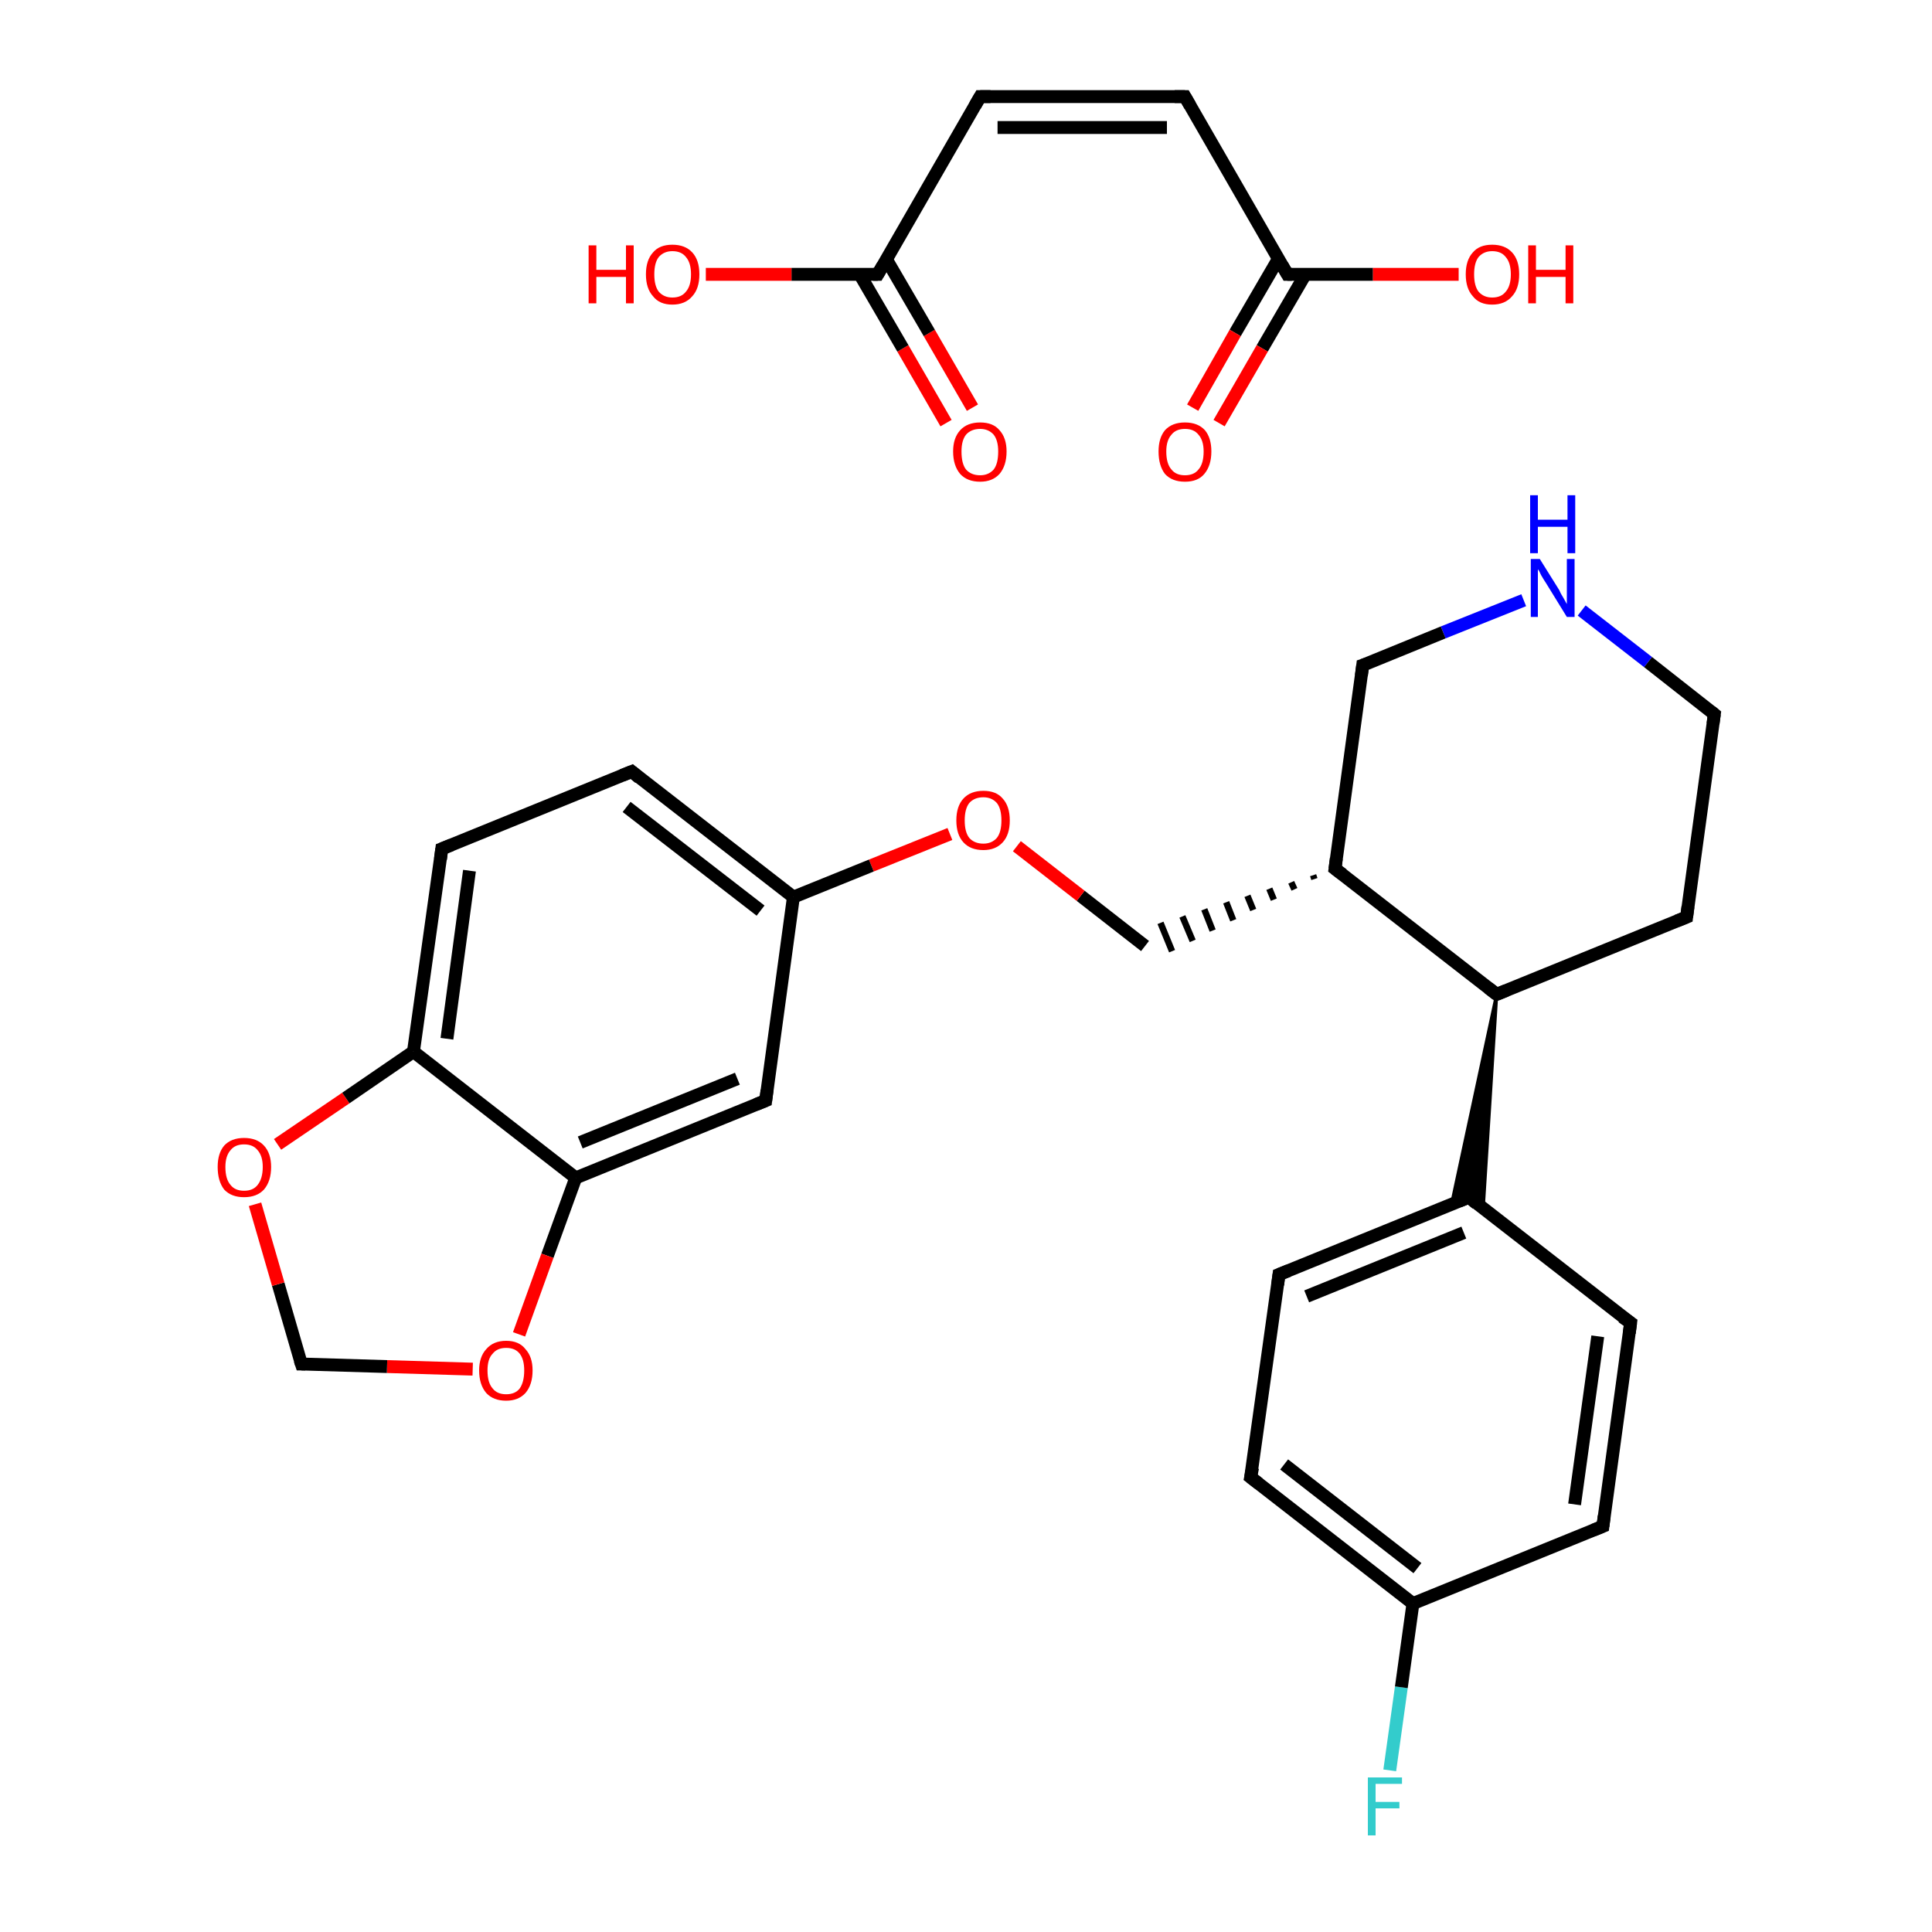 <?xml version='1.0' encoding='iso-8859-1'?>
<svg version='1.1' baseProfile='full'
              xmlns='http://www.w3.org/2000/svg'
                      xmlns:rdkit='http://www.rdkit.org/xml'
                      xmlns:xlink='http://www.w3.org/1999/xlink'
                  xml:space='preserve'
width='300px' height='300px' viewBox='0 0 300 300'>
<!-- END OF HEADER -->
<rect style='opacity:1.0;fill:#FFFFFF;stroke:none' width='300.0' height='300.0' x='0.0' y='0.0'> </rect>
<path class='bond-0 atom-0 atom-1' d='M 215.8,274.9 L 217.6,262.0' style='fill:none;fill-rule:evenodd;stroke:#33CCCC;stroke-width:2.0px;stroke-linecap:butt;stroke-linejoin:miter;stroke-opacity:1' />
<path class='bond-0 atom-0 atom-1' d='M 217.6,262.0 L 219.4,249.0' style='fill:none;fill-rule:evenodd;stroke:#000000;stroke-width:2.0px;stroke-linecap:butt;stroke-linejoin:miter;stroke-opacity:1' />
<path class='bond-1 atom-1 atom-2' d='M 219.4,249.0 L 194.2,229.4' style='fill:none;fill-rule:evenodd;stroke:#000000;stroke-width:2.0px;stroke-linecap:butt;stroke-linejoin:miter;stroke-opacity:1' />
<path class='bond-1 atom-1 atom-2' d='M 220.1,243.5 L 199.4,227.4' style='fill:none;fill-rule:evenodd;stroke:#000000;stroke-width:2.0px;stroke-linecap:butt;stroke-linejoin:miter;stroke-opacity:1' />
<path class='bond-2 atom-2 atom-3' d='M 194.2,229.4 L 198.6,197.9' style='fill:none;fill-rule:evenodd;stroke:#000000;stroke-width:2.0px;stroke-linecap:butt;stroke-linejoin:miter;stroke-opacity:1' />
<path class='bond-3 atom-3 atom-4' d='M 198.6,197.9 L 228.1,185.9' style='fill:none;fill-rule:evenodd;stroke:#000000;stroke-width:2.0px;stroke-linecap:butt;stroke-linejoin:miter;stroke-opacity:1' />
<path class='bond-3 atom-3 atom-4' d='M 202.9,201.3 L 227.3,191.4' style='fill:none;fill-rule:evenodd;stroke:#000000;stroke-width:2.0px;stroke-linecap:butt;stroke-linejoin:miter;stroke-opacity:1' />
<path class='bond-4 atom-5 atom-4' d='M 232.4,154.4 L 230.3,187.7 L 228.1,185.9 Z' style='fill:#000000;fill-rule:evenodd;fill-opacity:1;stroke:#000000;stroke-width:0.5px;stroke-linecap:butt;stroke-linejoin:miter;stroke-miterlimit:10;stroke-opacity:1;' />
<path class='bond-4 atom-5 atom-4' d='M 232.4,154.4 L 228.1,185.9 L 225.4,187.0 Z' style='fill:#000000;fill-rule:evenodd;fill-opacity:1;stroke:#000000;stroke-width:0.5px;stroke-linecap:butt;stroke-linejoin:miter;stroke-miterlimit:10;stroke-opacity:1;' />
<path class='bond-5 atom-5 atom-6' d='M 232.4,154.4 L 261.9,142.4' style='fill:none;fill-rule:evenodd;stroke:#000000;stroke-width:2.0px;stroke-linecap:butt;stroke-linejoin:miter;stroke-opacity:1' />
<path class='bond-6 atom-6 atom-7' d='M 261.9,142.4 L 266.2,110.9' style='fill:none;fill-rule:evenodd;stroke:#000000;stroke-width:2.0px;stroke-linecap:butt;stroke-linejoin:miter;stroke-opacity:1' />
<path class='bond-7 atom-7 atom-8' d='M 266.2,110.9 L 255.9,102.8' style='fill:none;fill-rule:evenodd;stroke:#000000;stroke-width:2.0px;stroke-linecap:butt;stroke-linejoin:miter;stroke-opacity:1' />
<path class='bond-7 atom-7 atom-8' d='M 255.9,102.8 L 245.6,94.8' style='fill:none;fill-rule:evenodd;stroke:#0000FF;stroke-width:2.0px;stroke-linecap:butt;stroke-linejoin:miter;stroke-opacity:1' />
<path class='bond-8 atom-8 atom-9' d='M 236.6,93.2 L 224.1,98.2' style='fill:none;fill-rule:evenodd;stroke:#0000FF;stroke-width:2.0px;stroke-linecap:butt;stroke-linejoin:miter;stroke-opacity:1' />
<path class='bond-8 atom-8 atom-9' d='M 224.1,98.2 L 211.6,103.3' style='fill:none;fill-rule:evenodd;stroke:#000000;stroke-width:2.0px;stroke-linecap:butt;stroke-linejoin:miter;stroke-opacity:1' />
<path class='bond-9 atom-9 atom-10' d='M 211.6,103.3 L 207.3,134.9' style='fill:none;fill-rule:evenodd;stroke:#000000;stroke-width:2.0px;stroke-linecap:butt;stroke-linejoin:miter;stroke-opacity:1' />
<path class='bond-10 atom-10 atom-11' d='M 203.9,135.9 L 204.1,136.5' style='fill:none;fill-rule:evenodd;stroke:#000000;stroke-width:1.0px;stroke-linecap:butt;stroke-linejoin:miter;stroke-opacity:1' />
<path class='bond-10 atom-10 atom-11' d='M 200.5,137.0 L 201.0,138.1' style='fill:none;fill-rule:evenodd;stroke:#000000;stroke-width:1.0px;stroke-linecap:butt;stroke-linejoin:miter;stroke-opacity:1' />
<path class='bond-10 atom-10 atom-11' d='M 197.1,138.0 L 197.8,139.7' style='fill:none;fill-rule:evenodd;stroke:#000000;stroke-width:1.0px;stroke-linecap:butt;stroke-linejoin:miter;stroke-opacity:1' />
<path class='bond-10 atom-10 atom-11' d='M 193.7,139.1 L 194.6,141.3' style='fill:none;fill-rule:evenodd;stroke:#000000;stroke-width:1.0px;stroke-linecap:butt;stroke-linejoin:miter;stroke-opacity:1' />
<path class='bond-10 atom-10 atom-11' d='M 190.4,140.1 L 191.5,142.9' style='fill:none;fill-rule:evenodd;stroke:#000000;stroke-width:1.0px;stroke-linecap:butt;stroke-linejoin:miter;stroke-opacity:1' />
<path class='bond-10 atom-10 atom-11' d='M 187.0,141.2 L 188.3,144.5' style='fill:none;fill-rule:evenodd;stroke:#000000;stroke-width:1.0px;stroke-linecap:butt;stroke-linejoin:miter;stroke-opacity:1' />
<path class='bond-10 atom-10 atom-11' d='M 183.6,142.3 L 185.2,146.1' style='fill:none;fill-rule:evenodd;stroke:#000000;stroke-width:1.0px;stroke-linecap:butt;stroke-linejoin:miter;stroke-opacity:1' />
<path class='bond-10 atom-10 atom-11' d='M 180.2,143.3 L 182.0,147.7' style='fill:none;fill-rule:evenodd;stroke:#000000;stroke-width:1.0px;stroke-linecap:butt;stroke-linejoin:miter;stroke-opacity:1' />
<path class='bond-11 atom-11 atom-12' d='M 177.8,146.9 L 167.8,139.1' style='fill:none;fill-rule:evenodd;stroke:#000000;stroke-width:2.0px;stroke-linecap:butt;stroke-linejoin:miter;stroke-opacity:1' />
<path class='bond-11 atom-11 atom-12' d='M 167.8,139.1 L 157.9,131.4' style='fill:none;fill-rule:evenodd;stroke:#FF0000;stroke-width:2.0px;stroke-linecap:butt;stroke-linejoin:miter;stroke-opacity:1' />
<path class='bond-12 atom-12 atom-13' d='M 147.5,129.5 L 135.3,134.4' style='fill:none;fill-rule:evenodd;stroke:#FF0000;stroke-width:2.0px;stroke-linecap:butt;stroke-linejoin:miter;stroke-opacity:1' />
<path class='bond-12 atom-12 atom-13' d='M 135.3,134.4 L 123.2,139.3' style='fill:none;fill-rule:evenodd;stroke:#000000;stroke-width:2.0px;stroke-linecap:butt;stroke-linejoin:miter;stroke-opacity:1' />
<path class='bond-13 atom-13 atom-14' d='M 123.2,139.3 L 98.1,119.8' style='fill:none;fill-rule:evenodd;stroke:#000000;stroke-width:2.0px;stroke-linecap:butt;stroke-linejoin:miter;stroke-opacity:1' />
<path class='bond-13 atom-13 atom-14' d='M 118.1,141.4 L 97.3,125.3' style='fill:none;fill-rule:evenodd;stroke:#000000;stroke-width:2.0px;stroke-linecap:butt;stroke-linejoin:miter;stroke-opacity:1' />
<path class='bond-14 atom-14 atom-15' d='M 98.1,119.8 L 68.6,131.8' style='fill:none;fill-rule:evenodd;stroke:#000000;stroke-width:2.0px;stroke-linecap:butt;stroke-linejoin:miter;stroke-opacity:1' />
<path class='bond-15 atom-15 atom-16' d='M 68.6,131.8 L 64.2,163.3' style='fill:none;fill-rule:evenodd;stroke:#000000;stroke-width:2.0px;stroke-linecap:butt;stroke-linejoin:miter;stroke-opacity:1' />
<path class='bond-15 atom-15 atom-16' d='M 72.9,135.2 L 69.4,161.3' style='fill:none;fill-rule:evenodd;stroke:#000000;stroke-width:2.0px;stroke-linecap:butt;stroke-linejoin:miter;stroke-opacity:1' />
<path class='bond-16 atom-16 atom-17' d='M 64.2,163.3 L 89.4,182.9' style='fill:none;fill-rule:evenodd;stroke:#000000;stroke-width:2.0px;stroke-linecap:butt;stroke-linejoin:miter;stroke-opacity:1' />
<path class='bond-17 atom-17 atom-18' d='M 89.4,182.9 L 118.9,170.9' style='fill:none;fill-rule:evenodd;stroke:#000000;stroke-width:2.0px;stroke-linecap:butt;stroke-linejoin:miter;stroke-opacity:1' />
<path class='bond-17 atom-17 atom-18' d='M 90.1,177.4 L 114.5,167.5' style='fill:none;fill-rule:evenodd;stroke:#000000;stroke-width:2.0px;stroke-linecap:butt;stroke-linejoin:miter;stroke-opacity:1' />
<path class='bond-18 atom-17 atom-19' d='M 89.4,182.9 L 85.0,195.0' style='fill:none;fill-rule:evenodd;stroke:#000000;stroke-width:2.0px;stroke-linecap:butt;stroke-linejoin:miter;stroke-opacity:1' />
<path class='bond-18 atom-17 atom-19' d='M 85.0,195.0 L 80.6,207.2' style='fill:none;fill-rule:evenodd;stroke:#FF0000;stroke-width:2.0px;stroke-linecap:butt;stroke-linejoin:miter;stroke-opacity:1' />
<path class='bond-19 atom-19 atom-20' d='M 73.4,212.6 L 60.1,212.2' style='fill:none;fill-rule:evenodd;stroke:#FF0000;stroke-width:2.0px;stroke-linecap:butt;stroke-linejoin:miter;stroke-opacity:1' />
<path class='bond-19 atom-19 atom-20' d='M 60.1,212.2 L 46.8,211.8' style='fill:none;fill-rule:evenodd;stroke:#000000;stroke-width:2.0px;stroke-linecap:butt;stroke-linejoin:miter;stroke-opacity:1' />
<path class='bond-20 atom-20 atom-21' d='M 46.8,211.8 L 43.2,199.4' style='fill:none;fill-rule:evenodd;stroke:#000000;stroke-width:2.0px;stroke-linecap:butt;stroke-linejoin:miter;stroke-opacity:1' />
<path class='bond-20 atom-20 atom-21' d='M 43.2,199.4 L 39.6,187.0' style='fill:none;fill-rule:evenodd;stroke:#FF0000;stroke-width:2.0px;stroke-linecap:butt;stroke-linejoin:miter;stroke-opacity:1' />
<path class='bond-21 atom-4 atom-22' d='M 228.1,185.9 L 253.2,205.4' style='fill:none;fill-rule:evenodd;stroke:#000000;stroke-width:2.0px;stroke-linecap:butt;stroke-linejoin:miter;stroke-opacity:1' />
<path class='bond-22 atom-22 atom-23' d='M 253.2,205.4 L 248.9,237.0' style='fill:none;fill-rule:evenodd;stroke:#000000;stroke-width:2.0px;stroke-linecap:butt;stroke-linejoin:miter;stroke-opacity:1' />
<path class='bond-22 atom-22 atom-23' d='M 248.1,207.5 L 244.5,233.6' style='fill:none;fill-rule:evenodd;stroke:#000000;stroke-width:2.0px;stroke-linecap:butt;stroke-linejoin:miter;stroke-opacity:1' />
<path class='bond-23 atom-24 atom-25' d='M 146.9,65.7 L 140.2,54.1' style='fill:none;fill-rule:evenodd;stroke:#FF0000;stroke-width:2.0px;stroke-linecap:butt;stroke-linejoin:miter;stroke-opacity:1' />
<path class='bond-23 atom-24 atom-25' d='M 140.2,54.1 L 133.5,42.6' style='fill:none;fill-rule:evenodd;stroke:#000000;stroke-width:2.0px;stroke-linecap:butt;stroke-linejoin:miter;stroke-opacity:1' />
<path class='bond-23 atom-24 atom-25' d='M 151.0,63.3 L 144.3,51.7' style='fill:none;fill-rule:evenodd;stroke:#FF0000;stroke-width:2.0px;stroke-linecap:butt;stroke-linejoin:miter;stroke-opacity:1' />
<path class='bond-23 atom-24 atom-25' d='M 144.3,51.7 L 137.6,40.2' style='fill:none;fill-rule:evenodd;stroke:#000000;stroke-width:2.0px;stroke-linecap:butt;stroke-linejoin:miter;stroke-opacity:1' />
<path class='bond-24 atom-25 atom-26' d='M 136.3,42.6 L 122.9,42.6' style='fill:none;fill-rule:evenodd;stroke:#000000;stroke-width:2.0px;stroke-linecap:butt;stroke-linejoin:miter;stroke-opacity:1' />
<path class='bond-24 atom-25 atom-26' d='M 122.9,42.6 L 109.6,42.6' style='fill:none;fill-rule:evenodd;stroke:#FF0000;stroke-width:2.0px;stroke-linecap:butt;stroke-linejoin:miter;stroke-opacity:1' />
<path class='bond-25 atom-25 atom-27' d='M 136.3,42.6 L 152.2,15.0' style='fill:none;fill-rule:evenodd;stroke:#000000;stroke-width:2.0px;stroke-linecap:butt;stroke-linejoin:miter;stroke-opacity:1' />
<path class='bond-26 atom-27 atom-28' d='M 152.2,15.0 L 184.0,15.0' style='fill:none;fill-rule:evenodd;stroke:#000000;stroke-width:2.0px;stroke-linecap:butt;stroke-linejoin:miter;stroke-opacity:1' />
<path class='bond-26 atom-27 atom-28' d='M 154.9,19.8 L 181.2,19.8' style='fill:none;fill-rule:evenodd;stroke:#000000;stroke-width:2.0px;stroke-linecap:butt;stroke-linejoin:miter;stroke-opacity:1' />
<path class='bond-27 atom-28 atom-29' d='M 184.0,15.0 L 199.9,42.6' style='fill:none;fill-rule:evenodd;stroke:#000000;stroke-width:2.0px;stroke-linecap:butt;stroke-linejoin:miter;stroke-opacity:1' />
<path class='bond-28 atom-29 atom-30' d='M 198.5,40.2 L 191.8,51.7' style='fill:none;fill-rule:evenodd;stroke:#000000;stroke-width:2.0px;stroke-linecap:butt;stroke-linejoin:miter;stroke-opacity:1' />
<path class='bond-28 atom-29 atom-30' d='M 191.8,51.7 L 185.2,63.3' style='fill:none;fill-rule:evenodd;stroke:#FF0000;stroke-width:2.0px;stroke-linecap:butt;stroke-linejoin:miter;stroke-opacity:1' />
<path class='bond-28 atom-29 atom-30' d='M 202.7,42.6 L 196.0,54.1' style='fill:none;fill-rule:evenodd;stroke:#000000;stroke-width:2.0px;stroke-linecap:butt;stroke-linejoin:miter;stroke-opacity:1' />
<path class='bond-28 atom-29 atom-30' d='M 196.0,54.1 L 189.3,65.7' style='fill:none;fill-rule:evenodd;stroke:#FF0000;stroke-width:2.0px;stroke-linecap:butt;stroke-linejoin:miter;stroke-opacity:1' />
<path class='bond-29 atom-29 atom-31' d='M 199.9,42.6 L 213.2,42.6' style='fill:none;fill-rule:evenodd;stroke:#000000;stroke-width:2.0px;stroke-linecap:butt;stroke-linejoin:miter;stroke-opacity:1' />
<path class='bond-29 atom-29 atom-31' d='M 213.2,42.6 L 226.5,42.6' style='fill:none;fill-rule:evenodd;stroke:#FF0000;stroke-width:2.0px;stroke-linecap:butt;stroke-linejoin:miter;stroke-opacity:1' />
<path class='bond-30 atom-23 atom-1' d='M 248.9,237.0 L 219.4,249.0' style='fill:none;fill-rule:evenodd;stroke:#000000;stroke-width:2.0px;stroke-linecap:butt;stroke-linejoin:miter;stroke-opacity:1' />
<path class='bond-31 atom-10 atom-5' d='M 207.3,134.9 L 232.4,154.4' style='fill:none;fill-rule:evenodd;stroke:#000000;stroke-width:2.0px;stroke-linecap:butt;stroke-linejoin:miter;stroke-opacity:1' />
<path class='bond-32 atom-18 atom-13' d='M 118.9,170.9 L 123.2,139.3' style='fill:none;fill-rule:evenodd;stroke:#000000;stroke-width:2.0px;stroke-linecap:butt;stroke-linejoin:miter;stroke-opacity:1' />
<path class='bond-33 atom-21 atom-16' d='M 43.1,177.7 L 53.7,170.5' style='fill:none;fill-rule:evenodd;stroke:#FF0000;stroke-width:2.0px;stroke-linecap:butt;stroke-linejoin:miter;stroke-opacity:1' />
<path class='bond-33 atom-21 atom-16' d='M 53.7,170.5 L 64.2,163.3' style='fill:none;fill-rule:evenodd;stroke:#000000;stroke-width:2.0px;stroke-linecap:butt;stroke-linejoin:miter;stroke-opacity:1' />
<path d='M 195.5,230.4 L 194.2,229.4 L 194.5,227.9' style='fill:none;stroke:#000000;stroke-width:2.0px;stroke-linecap:butt;stroke-linejoin:miter;stroke-miterlimit:10;stroke-opacity:1;' />
<path d='M 198.4,199.5 L 198.6,197.9 L 200.1,197.3' style='fill:none;stroke:#000000;stroke-width:2.0px;stroke-linecap:butt;stroke-linejoin:miter;stroke-miterlimit:10;stroke-opacity:1;' />
<path d='M 226.6,186.5 L 228.1,185.9 L 229.3,186.9' style='fill:none;stroke:#000000;stroke-width:2.0px;stroke-linecap:butt;stroke-linejoin:miter;stroke-miterlimit:10;stroke-opacity:1;' />
<path d='M 233.9,153.8 L 232.4,154.4 L 231.1,153.4' style='fill:none;stroke:#000000;stroke-width:2.0px;stroke-linecap:butt;stroke-linejoin:miter;stroke-miterlimit:10;stroke-opacity:1;' />
<path d='M 260.4,143.0 L 261.9,142.4 L 262.1,140.8' style='fill:none;stroke:#000000;stroke-width:2.0px;stroke-linecap:butt;stroke-linejoin:miter;stroke-miterlimit:10;stroke-opacity:1;' />
<path d='M 266.0,112.4 L 266.2,110.9 L 265.7,110.5' style='fill:none;stroke:#000000;stroke-width:2.0px;stroke-linecap:butt;stroke-linejoin:miter;stroke-miterlimit:10;stroke-opacity:1;' />
<path d='M 212.2,103.1 L 211.6,103.3 L 211.4,104.9' style='fill:none;stroke:#000000;stroke-width:2.0px;stroke-linecap:butt;stroke-linejoin:miter;stroke-miterlimit:10;stroke-opacity:1;' />
<path d='M 207.5,133.3 L 207.3,134.9 L 208.5,135.8' style='fill:none;stroke:#000000;stroke-width:2.0px;stroke-linecap:butt;stroke-linejoin:miter;stroke-miterlimit:10;stroke-opacity:1;' />
<path d='M 99.3,120.8 L 98.1,119.8 L 96.6,120.4' style='fill:none;stroke:#000000;stroke-width:2.0px;stroke-linecap:butt;stroke-linejoin:miter;stroke-miterlimit:10;stroke-opacity:1;' />
<path d='M 70.1,131.2 L 68.6,131.8 L 68.4,133.4' style='fill:none;stroke:#000000;stroke-width:2.0px;stroke-linecap:butt;stroke-linejoin:miter;stroke-miterlimit:10;stroke-opacity:1;' />
<path d='M 117.4,171.5 L 118.9,170.9 L 119.1,169.3' style='fill:none;stroke:#000000;stroke-width:2.0px;stroke-linecap:butt;stroke-linejoin:miter;stroke-miterlimit:10;stroke-opacity:1;' />
<path d='M 47.4,211.8 L 46.8,211.8 L 46.6,211.2' style='fill:none;stroke:#000000;stroke-width:2.0px;stroke-linecap:butt;stroke-linejoin:miter;stroke-miterlimit:10;stroke-opacity:1;' />
<path d='M 251.9,204.5 L 253.2,205.4 L 253.0,207.0' style='fill:none;stroke:#000000;stroke-width:2.0px;stroke-linecap:butt;stroke-linejoin:miter;stroke-miterlimit:10;stroke-opacity:1;' />
<path d='M 249.1,235.4 L 248.9,237.0 L 247.4,237.6' style='fill:none;stroke:#000000;stroke-width:2.0px;stroke-linecap:butt;stroke-linejoin:miter;stroke-miterlimit:10;stroke-opacity:1;' />
<path d='M 135.6,42.6 L 136.3,42.6 L 137.1,41.2' style='fill:none;stroke:#000000;stroke-width:2.0px;stroke-linecap:butt;stroke-linejoin:miter;stroke-miterlimit:10;stroke-opacity:1;' />
<path d='M 151.4,16.4 L 152.2,15.0 L 153.8,15.0' style='fill:none;stroke:#000000;stroke-width:2.0px;stroke-linecap:butt;stroke-linejoin:miter;stroke-miterlimit:10;stroke-opacity:1;' />
<path d='M 182.4,15.0 L 184.0,15.0 L 184.8,16.4' style='fill:none;stroke:#000000;stroke-width:2.0px;stroke-linecap:butt;stroke-linejoin:miter;stroke-miterlimit:10;stroke-opacity:1;' />
<path d='M 199.1,41.2 L 199.9,42.6 L 200.6,42.6' style='fill:none;stroke:#000000;stroke-width:2.0px;stroke-linecap:butt;stroke-linejoin:miter;stroke-miterlimit:10;stroke-opacity:1;' />
<path class='atom-0' d='M 212.4 276.0
L 217.7 276.0
L 217.7 277.0
L 213.6 277.0
L 213.6 279.8
L 217.3 279.8
L 217.3 280.8
L 213.6 280.8
L 213.6 285.0
L 212.4 285.0
L 212.4 276.0
' fill='#33CCCC'/>
<path class='atom-8' d='M 239.1 86.8
L 242.1 91.6
Q 242.3 92.1, 242.8 92.9
Q 243.3 93.8, 243.3 93.8
L 243.3 86.8
L 244.5 86.8
L 244.5 95.8
L 243.3 95.8
L 240.1 90.6
Q 239.7 90.0, 239.3 89.3
Q 239.0 88.6, 238.8 88.4
L 238.8 95.8
L 237.7 95.8
L 237.7 86.8
L 239.1 86.8
' fill='#0000FF'/>
<path class='atom-8' d='M 237.6 76.9
L 238.8 76.9
L 238.8 80.7
L 243.4 80.7
L 243.4 76.9
L 244.6 76.9
L 244.6 85.9
L 243.4 85.9
L 243.4 81.8
L 238.8 81.8
L 238.8 85.9
L 237.6 85.9
L 237.6 76.9
' fill='#0000FF'/>
<path class='atom-12' d='M 148.5 127.4
Q 148.5 125.2, 149.6 124.0
Q 150.7 122.8, 152.7 122.8
Q 154.7 122.8, 155.7 124.0
Q 156.8 125.2, 156.8 127.4
Q 156.8 129.6, 155.7 130.8
Q 154.6 132.0, 152.7 132.0
Q 150.7 132.0, 149.6 130.8
Q 148.5 129.6, 148.5 127.4
M 152.7 131.0
Q 154.0 131.0, 154.8 130.1
Q 155.5 129.2, 155.5 127.4
Q 155.5 125.6, 154.8 124.7
Q 154.0 123.8, 152.7 123.8
Q 151.3 123.8, 150.5 124.7
Q 149.8 125.6, 149.8 127.4
Q 149.8 129.2, 150.5 130.1
Q 151.3 131.0, 152.7 131.0
' fill='#FF0000'/>
<path class='atom-19' d='M 74.4 212.8
Q 74.4 210.7, 75.5 209.5
Q 76.6 208.2, 78.6 208.2
Q 80.6 208.2, 81.6 209.5
Q 82.7 210.7, 82.7 212.8
Q 82.7 215.0, 81.6 216.3
Q 80.5 217.5, 78.6 217.5
Q 76.6 217.5, 75.5 216.3
Q 74.4 215.0, 74.4 212.8
M 78.6 216.5
Q 80.0 216.5, 80.7 215.6
Q 81.4 214.6, 81.4 212.8
Q 81.4 211.1, 80.7 210.2
Q 80.0 209.3, 78.6 209.3
Q 77.2 209.3, 76.5 210.2
Q 75.7 211.0, 75.7 212.8
Q 75.7 214.7, 76.5 215.6
Q 77.2 216.5, 78.6 216.5
' fill='#FF0000'/>
<path class='atom-21' d='M 33.8 181.2
Q 33.8 179.1, 34.8 177.9
Q 35.9 176.7, 37.9 176.7
Q 39.9 176.7, 41.0 177.9
Q 42.1 179.1, 42.1 181.2
Q 42.1 183.4, 41.0 184.7
Q 39.9 185.9, 37.9 185.9
Q 35.9 185.9, 34.8 184.7
Q 33.8 183.4, 33.8 181.2
M 37.9 184.9
Q 39.3 184.9, 40.0 184.0
Q 40.8 183.0, 40.8 181.2
Q 40.8 179.5, 40.0 178.6
Q 39.3 177.7, 37.9 177.7
Q 36.5 177.7, 35.8 178.6
Q 35.0 179.5, 35.0 181.2
Q 35.0 183.1, 35.8 184.0
Q 36.5 184.9, 37.9 184.9
' fill='#FF0000'/>
<path class='atom-24' d='M 148.0 70.1
Q 148.0 68.0, 149.1 66.8
Q 150.2 65.6, 152.2 65.6
Q 154.2 65.6, 155.2 66.8
Q 156.3 68.0, 156.3 70.1
Q 156.3 72.3, 155.2 73.6
Q 154.1 74.8, 152.2 74.8
Q 150.2 74.8, 149.1 73.6
Q 148.0 72.3, 148.0 70.1
M 152.2 73.8
Q 153.5 73.8, 154.3 72.9
Q 155.0 72.0, 155.0 70.1
Q 155.0 68.4, 154.3 67.5
Q 153.5 66.6, 152.2 66.6
Q 150.8 66.6, 150.0 67.5
Q 149.3 68.4, 149.3 70.1
Q 149.3 72.0, 150.0 72.9
Q 150.8 73.8, 152.2 73.8
' fill='#FF0000'/>
<path class='atom-26' d='M 91.4 38.1
L 92.6 38.1
L 92.6 41.9
L 97.2 41.9
L 97.2 38.1
L 98.4 38.1
L 98.4 47.1
L 97.2 47.1
L 97.2 43.0
L 92.6 43.0
L 92.6 47.1
L 91.4 47.1
L 91.4 38.1
' fill='#FF0000'/>
<path class='atom-26' d='M 100.3 42.6
Q 100.3 40.4, 101.4 39.2
Q 102.4 38.0, 104.4 38.0
Q 106.4 38.0, 107.5 39.2
Q 108.6 40.4, 108.6 42.6
Q 108.6 44.8, 107.5 46.0
Q 106.4 47.3, 104.4 47.3
Q 102.4 47.3, 101.4 46.0
Q 100.3 44.8, 100.3 42.6
M 104.4 46.2
Q 105.8 46.2, 106.5 45.3
Q 107.3 44.4, 107.3 42.6
Q 107.3 40.8, 106.5 39.9
Q 105.8 39.0, 104.4 39.0
Q 103.1 39.0, 102.3 39.9
Q 101.6 40.8, 101.6 42.6
Q 101.6 44.4, 102.3 45.3
Q 103.1 46.2, 104.4 46.2
' fill='#FF0000'/>
<path class='atom-30' d='M 179.9 70.1
Q 179.9 68.0, 180.9 66.8
Q 182.0 65.6, 184.0 65.6
Q 186.0 65.6, 187.1 66.8
Q 188.1 68.0, 188.1 70.1
Q 188.1 72.3, 187.0 73.6
Q 186.0 74.8, 184.0 74.8
Q 182.0 74.8, 180.9 73.6
Q 179.9 72.3, 179.9 70.1
M 184.0 73.8
Q 185.4 73.8, 186.1 72.9
Q 186.9 72.0, 186.9 70.1
Q 186.9 68.4, 186.1 67.5
Q 185.4 66.6, 184.0 66.6
Q 182.6 66.6, 181.9 67.5
Q 181.1 68.4, 181.1 70.1
Q 181.1 72.0, 181.9 72.9
Q 182.6 73.8, 184.0 73.8
' fill='#FF0000'/>
<path class='atom-31' d='M 227.6 42.6
Q 227.6 40.4, 228.7 39.2
Q 229.7 38.0, 231.7 38.0
Q 233.7 38.0, 234.8 39.2
Q 235.9 40.4, 235.9 42.6
Q 235.9 44.8, 234.8 46.0
Q 233.7 47.3, 231.7 47.3
Q 229.7 47.3, 228.7 46.0
Q 227.6 44.8, 227.6 42.6
M 231.7 46.2
Q 233.1 46.2, 233.8 45.3
Q 234.6 44.4, 234.6 42.6
Q 234.6 40.8, 233.8 39.9
Q 233.1 39.0, 231.7 39.0
Q 230.4 39.0, 229.6 39.9
Q 228.9 40.8, 228.9 42.6
Q 228.9 44.4, 229.6 45.3
Q 230.4 46.2, 231.7 46.2
' fill='#FF0000'/>
<path class='atom-31' d='M 237.3 38.1
L 238.5 38.1
L 238.5 41.9
L 243.1 41.9
L 243.1 38.1
L 244.3 38.1
L 244.3 47.1
L 243.1 47.1
L 243.1 43.0
L 238.5 43.0
L 238.5 47.1
L 237.3 47.1
L 237.3 38.1
' fill='#FF0000'/>
</svg>
